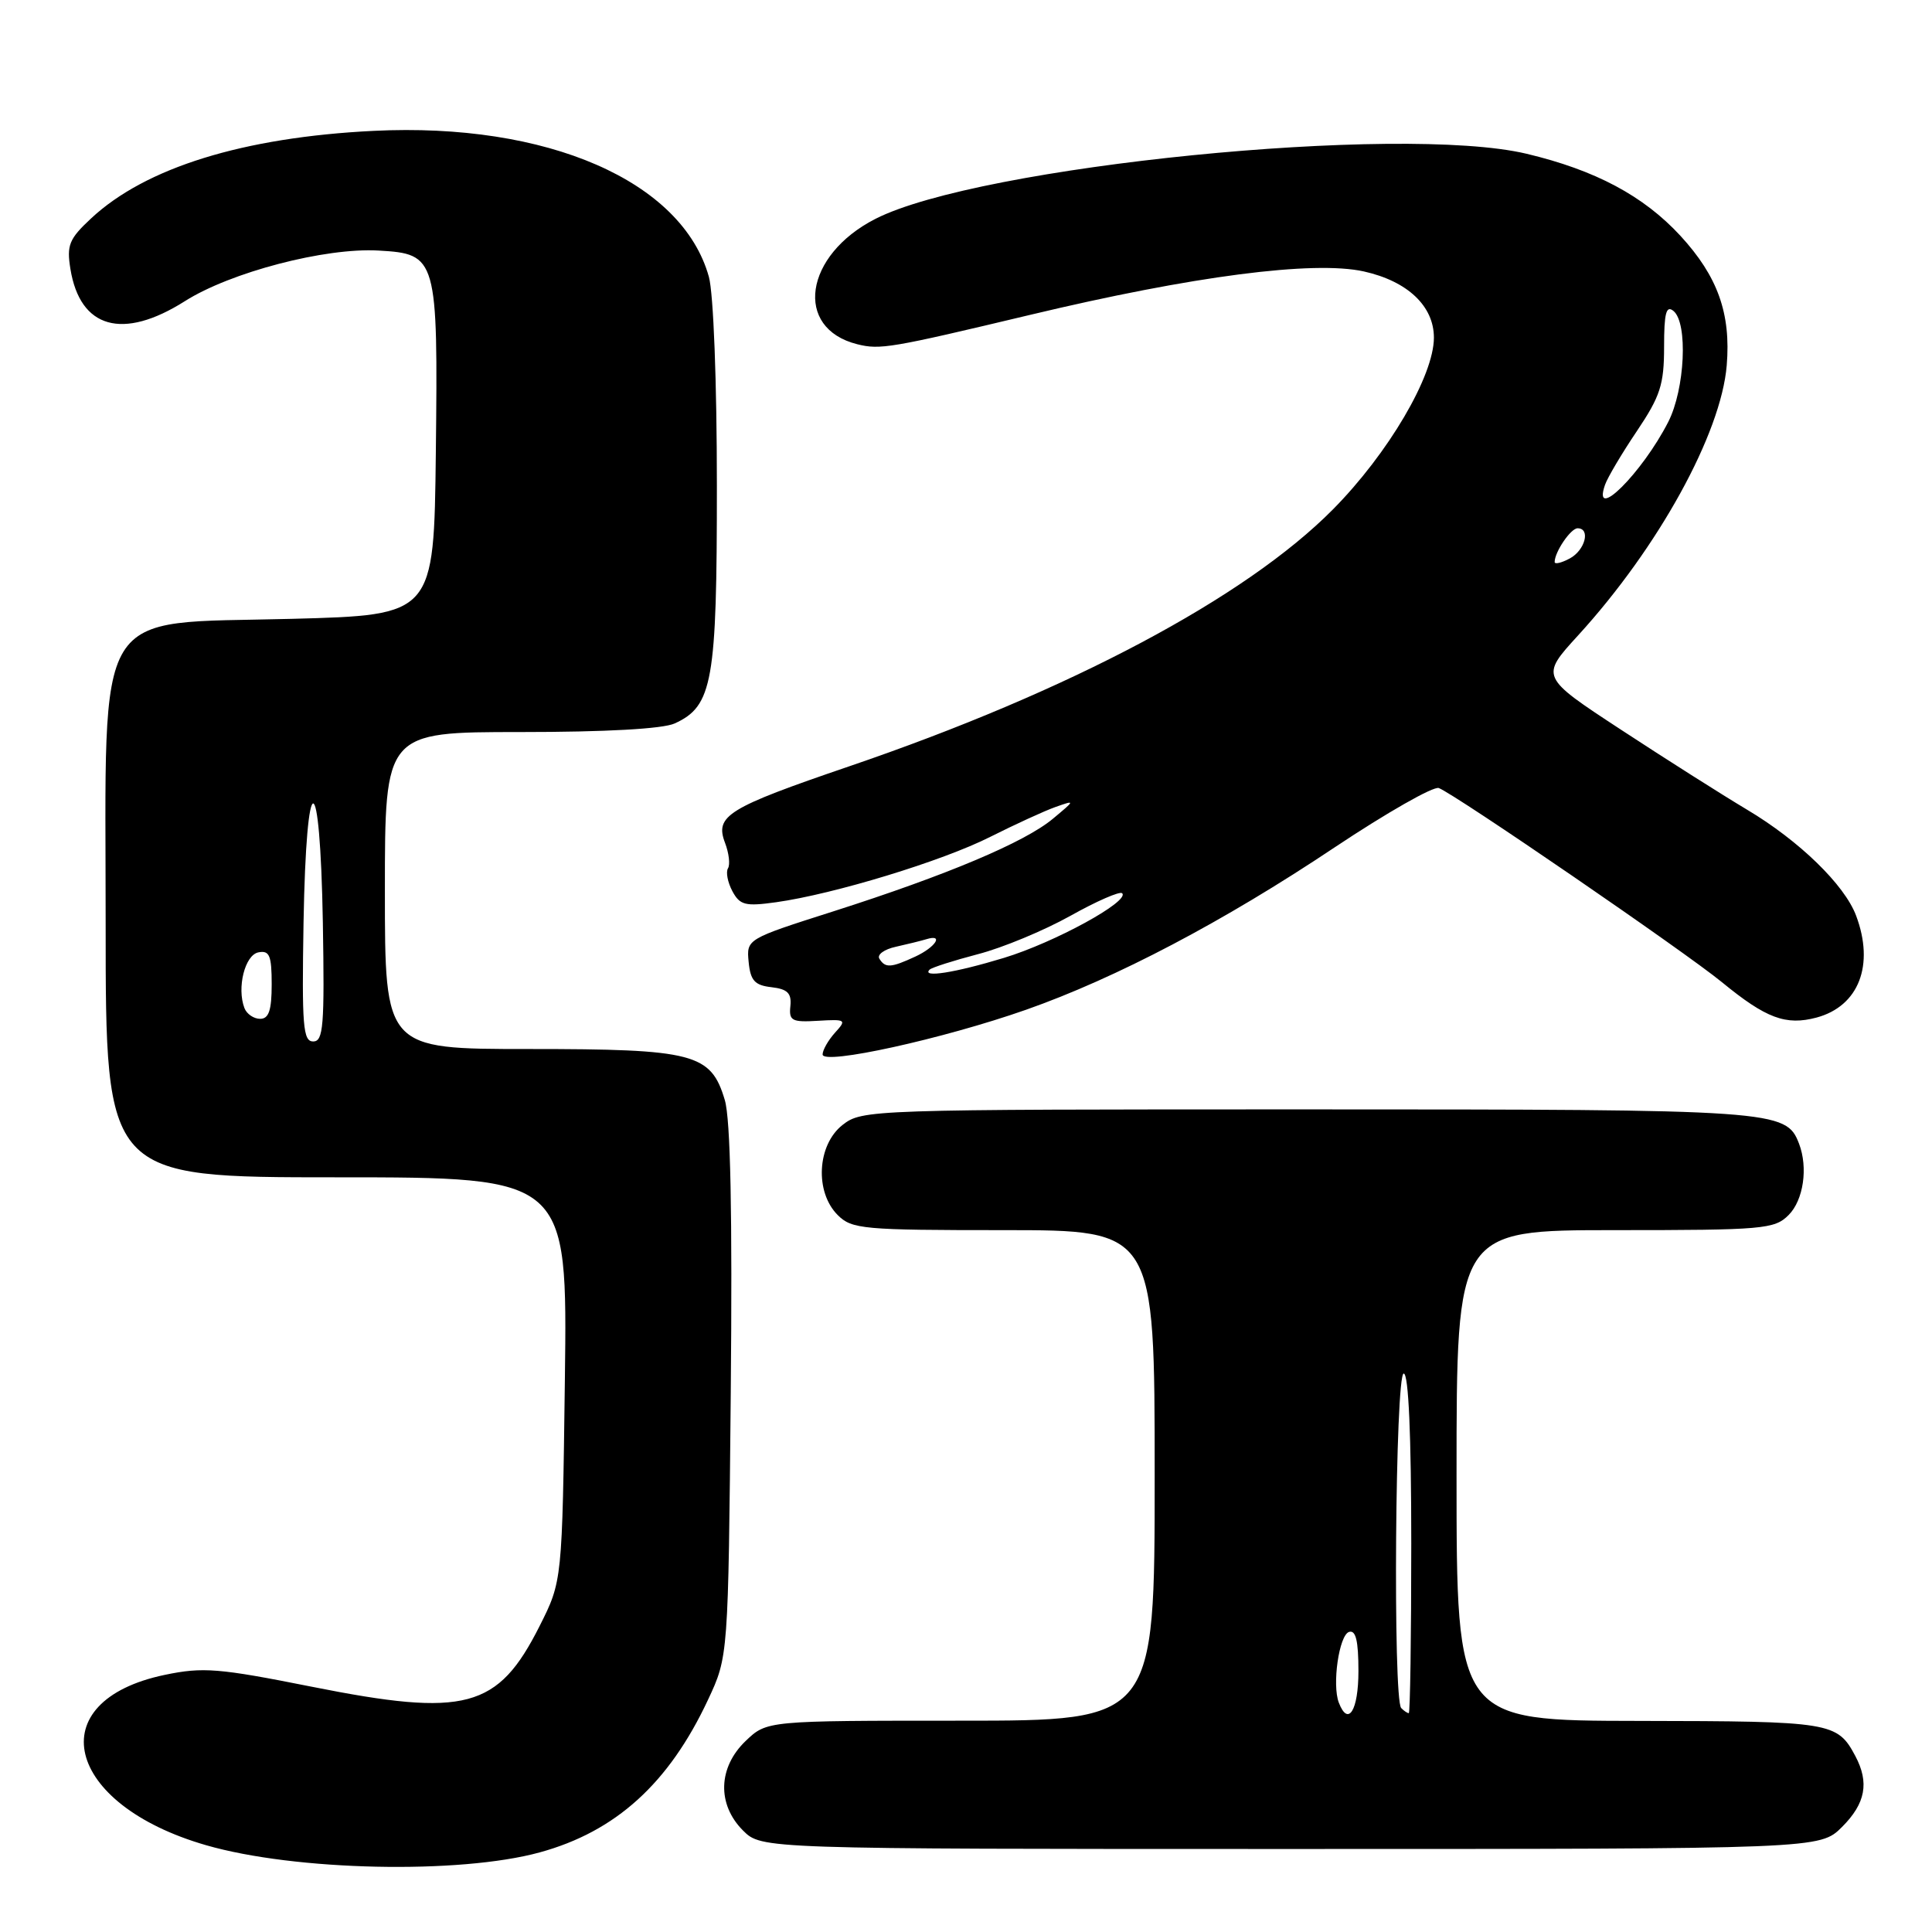 <?xml version="1.0" encoding="UTF-8" standalone="no"?>
<!DOCTYPE svg PUBLIC "-//W3C//DTD SVG 1.1//EN" "http://www.w3.org/Graphics/SVG/1.1/DTD/svg11.dtd" >
<svg xmlns="http://www.w3.org/2000/svg" xmlns:xlink="http://www.w3.org/1999/xlink" version="1.1" viewBox="0 0 256 256">
 <g >
 <path fill="currentColor"
d=" M 71.52 245.45 C 81.59 242.69 88.62 236.32 93.81 225.24 C 96.50 219.50 96.50 219.50 96.83 184.50 C 97.05 160.75 96.80 148.30 96.04 145.76 C 94.20 139.58 91.98 139.00 70.05 139.00 C 51.00 139.00 51.00 139.00 51.00 118.00 C 51.00 97.00 51.00 97.00 68.95 97.00 C 80.25 97.00 87.83 96.58 89.40 95.86 C 94.43 93.57 95.00 90.33 94.99 64.35 C 94.99 50.62 94.54 38.88 93.93 36.68 C 90.40 23.99 72.52 16.20 49.50 17.34 C 32.24 18.19 19.27 22.21 12.06 28.95 C 9.15 31.66 8.82 32.49 9.33 35.64 C 10.61 43.53 16.26 45.12 24.49 39.91 C 30.54 36.07 43.09 32.79 50.16 33.20 C 57.91 33.64 58.04 34.10 57.75 60.00 C 57.50 81.50 57.50 81.50 38.67 82.00 C 12.02 82.71 14.00 79.46 14.00 122.52 C 14.00 156.00 14.00 156.00 44.60 156.00 C 75.19 156.00 75.19 156.00 74.85 182.75 C 74.50 209.50 74.50 209.50 71.50 215.46 C 65.97 226.43 61.72 227.57 41.31 223.50 C 28.97 221.04 26.90 220.87 21.83 221.93 C 5.23 225.39 8.55 239.09 27.31 244.50 C 39.07 247.90 60.88 248.37 71.52 245.45 Z  M 244.08 242.08 C 247.20 238.96 247.71 236.21 245.84 232.68 C 243.44 228.19 242.68 228.07 217.25 228.03 C 193.00 228.00 193.00 228.00 193.00 195.50 C 193.00 163.00 193.00 163.00 214.00 163.00 C 233.67 163.00 235.13 162.87 237.00 161.00 C 238.97 159.03 239.60 154.72 238.38 151.54 C 236.67 147.09 235.43 147.00 173.18 147.00 C 115.10 147.00 114.23 147.03 111.63 149.07 C 108.27 151.72 107.94 157.94 111.00 161.00 C 112.87 162.87 114.33 163.00 133.00 163.00 C 153.00 163.00 153.00 163.00 153.00 195.50 C 153.00 228.00 153.00 228.00 127.30 228.00 C 101.61 228.00 101.61 228.00 98.80 230.69 C 95.14 234.20 95.00 239.09 98.45 242.55 C 100.91 245.00 100.91 245.00 171.03 245.00 C 241.15 245.00 241.15 245.00 244.08 242.08 Z  M 135.95 133.80 C 147.87 129.61 162.16 122.10 176.85 112.28 C 183.74 107.69 189.95 104.15 190.65 104.42 C 192.86 105.27 223.26 126.12 228.17 130.15 C 234.01 134.94 236.63 135.92 240.71 134.83 C 246.30 133.32 248.41 127.88 245.94 121.32 C 244.41 117.24 238.40 111.40 231.50 107.29 C 228.20 105.32 220.68 100.55 214.79 96.69 C 204.09 89.68 204.09 89.68 209.11 84.19 C 219.74 72.55 228.05 57.47 228.80 48.42 C 229.37 41.54 227.61 36.62 222.66 31.24 C 217.77 25.94 211.38 22.54 202.26 20.37 C 185.52 16.41 129.75 21.99 116.00 29.00 C 106.55 33.82 105.15 43.49 113.58 45.61 C 116.62 46.37 117.97 46.14 136.50 41.72 C 158.05 36.57 174.06 34.49 180.73 35.97 C 186.51 37.26 190.00 40.56 190.00 44.74 C 190.00 49.80 183.95 60.09 176.63 67.49 C 165.04 79.20 141.76 91.57 112.50 101.55 C 96.39 107.05 94.70 108.09 96.07 111.68 C 96.59 113.05 96.77 114.57 96.46 115.06 C 96.16 115.56 96.42 116.91 97.04 118.08 C 98.04 119.94 98.75 120.12 102.84 119.55 C 110.49 118.48 124.89 114.09 131.23 110.88 C 134.50 109.24 138.37 107.46 139.83 106.94 C 142.50 106.00 142.50 106.00 139.50 108.50 C 135.77 111.61 125.42 115.97 110.42 120.76 C 98.91 124.43 98.91 124.43 99.20 127.47 C 99.44 129.94 100.01 130.56 102.23 130.81 C 104.36 131.06 104.90 131.61 104.73 133.31 C 104.52 135.26 104.93 135.47 108.39 135.26 C 112.10 135.04 112.21 135.12 110.64 136.84 C 109.74 137.84 109.00 139.14 109.00 139.72 C 109.00 141.17 124.96 137.66 135.95 133.80 Z  M 40.22 122.25 C 40.59 101.20 42.41 101.20 42.78 122.25 C 43.01 135.93 42.85 138.00 41.50 138.00 C 40.15 138.00 39.99 135.93 40.22 122.25 Z  M 32.39 133.58 C 31.36 130.89 32.45 126.53 34.25 126.19 C 35.71 125.91 36.00 126.61 36.00 130.43 C 36.00 133.87 35.62 135.00 34.47 135.00 C 33.63 135.00 32.69 134.36 32.39 133.58 Z  M 177.40 225.61 C 176.49 223.23 177.43 216.68 178.75 216.24 C 179.65 215.95 180.00 217.40 180.00 221.42 C 180.00 226.65 178.64 228.84 177.40 225.61 Z  M 185.67 226.33 C 184.55 225.22 184.88 182.00 186.00 182.00 C 186.64 182.00 187.00 190.17 187.00 204.50 C 187.00 216.88 186.85 227.00 186.67 227.00 C 186.48 227.00 186.03 226.70 185.67 226.33 Z  M 123.18 128.48 C 123.47 128.20 126.35 127.28 129.59 126.43 C 132.84 125.59 138.34 123.30 141.82 121.36 C 145.30 119.41 148.39 118.06 148.69 118.36 C 149.75 119.41 139.73 124.89 133.01 126.93 C 126.53 128.90 122.06 129.60 123.18 128.48 Z  M 116.52 127.03 C 116.19 126.50 117.17 125.78 118.71 125.45 C 120.24 125.11 122.06 124.66 122.75 124.45 C 125.11 123.72 123.98 125.50 121.29 126.75 C 118.05 128.25 117.30 128.30 116.52 127.03 Z  M 206.00 74.47 C 206.00 73.14 208.13 70.00 209.04 70.00 C 210.79 70.00 210.04 72.91 208.00 74.00 C 206.90 74.59 206.00 74.80 206.00 74.47 Z  M 212.67 64.25 C 213.00 63.29 214.90 60.08 216.89 57.13 C 220.00 52.50 220.50 50.96 220.50 45.97 C 220.50 41.45 220.78 40.41 221.75 41.21 C 223.68 42.81 223.27 51.56 221.05 55.91 C 217.60 62.67 210.91 69.32 212.67 64.25 Z "/>
</g>
</svg>